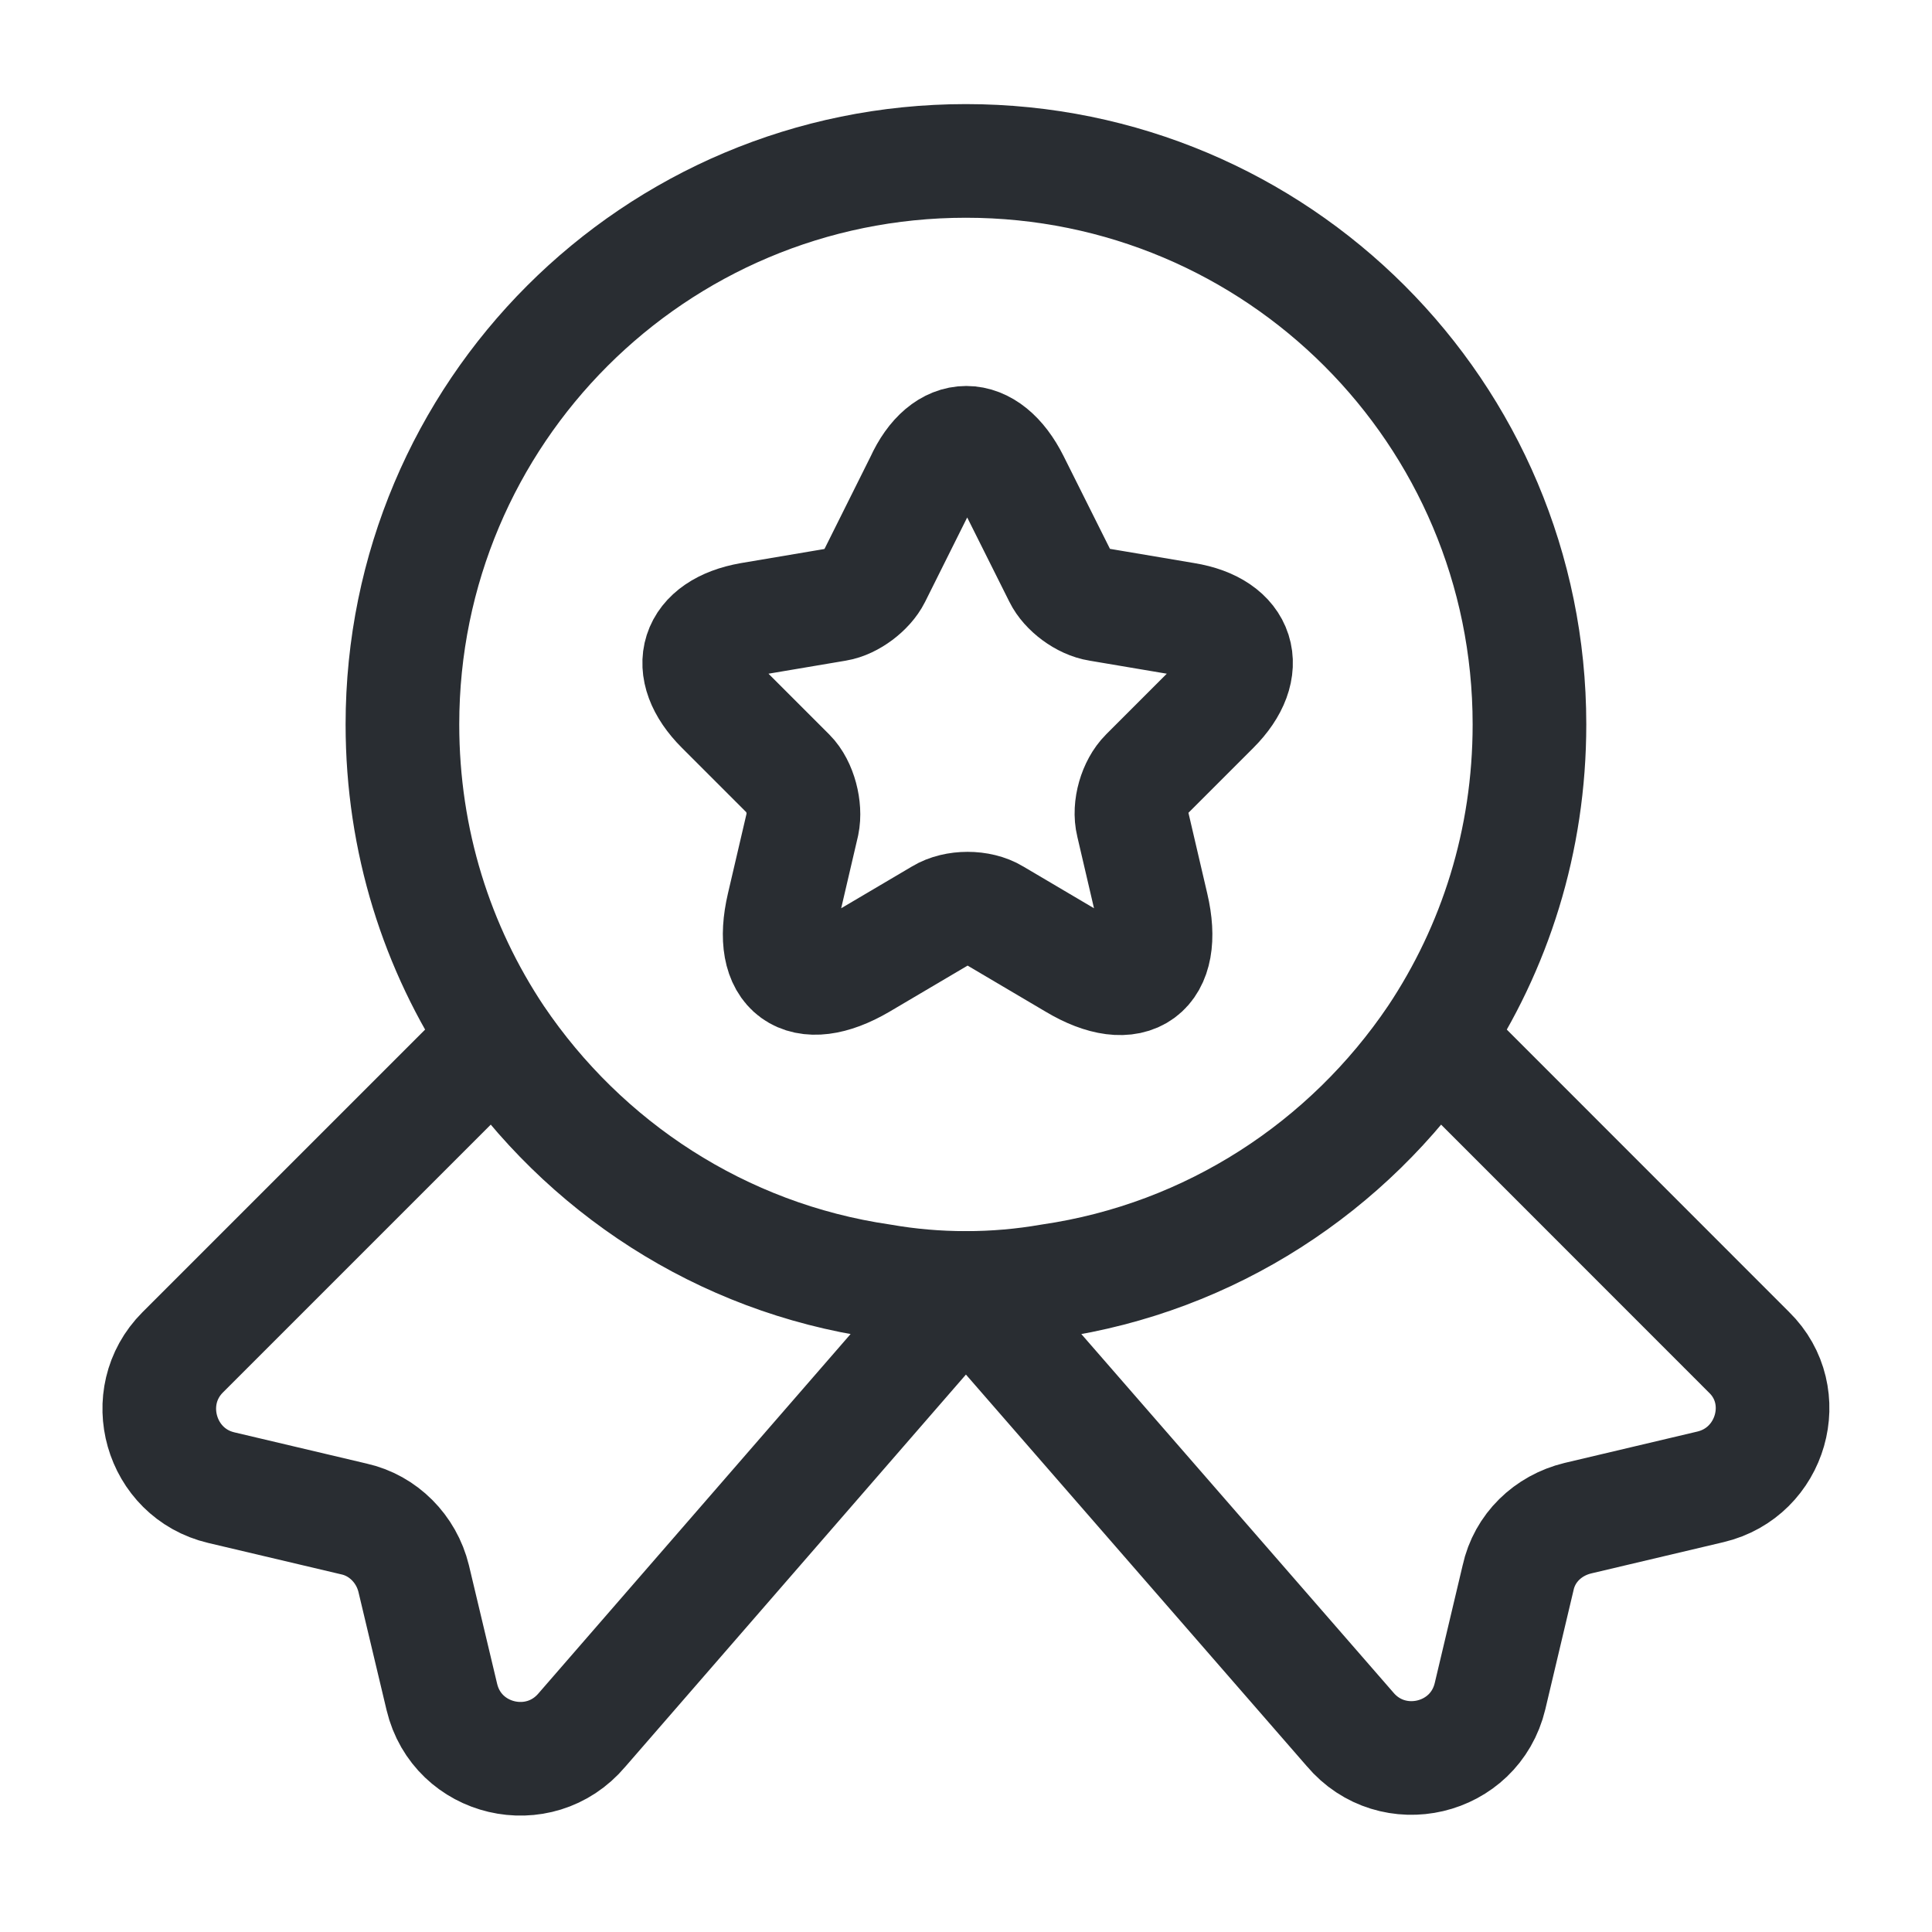 <svg width="17" height="17" viewBox="0 0 17 17" fill="none" xmlns="http://www.w3.org/2000/svg">
<path d="M13.458 6.374C13.458 7.401 13.153 8.344 12.629 9.13C11.864 10.263 10.653 11.063 9.243 11.269C9.002 11.311 8.754 11.333 8.499 11.333C8.244 11.333 7.996 11.311 7.756 11.269C6.346 11.063 5.135 10.263 4.37 9.13C3.846 8.344 3.541 7.401 3.541 6.374C3.541 3.633 5.758 1.416 8.499 1.416C11.241 1.416 13.458 3.633 13.458 6.374Z" stroke="#292D32" stroke-linecap="round" stroke-linejoin="round"/>
<path d="M15.051 13.083L13.883 13.359C13.62 13.423 13.415 13.621 13.358 13.883L13.111 14.925C12.976 15.491 12.253 15.661 11.878 15.215L8.499 11.333L5.121 15.222C4.745 15.668 4.023 15.498 3.888 14.932L3.64 13.89C3.576 13.628 3.371 13.423 3.116 13.366L1.947 13.09C1.409 12.963 1.218 12.29 1.607 11.9L4.37 9.137C5.135 10.271 6.346 11.071 7.756 11.277C7.996 11.319 8.244 11.34 8.499 11.34C8.754 11.34 9.002 11.319 9.243 11.277C10.653 11.071 11.864 10.271 12.629 9.137L15.391 11.9C15.781 12.282 15.59 12.955 15.051 13.083Z" stroke="#292D32" stroke-linecap="round" stroke-linejoin="round"/>
<path d="M8.911 4.236L9.329 5.072C9.385 5.186 9.534 5.299 9.669 5.32L10.427 5.448C10.908 5.526 11.022 5.88 10.675 6.227L10.087 6.815C9.988 6.914 9.931 7.105 9.966 7.247L10.136 7.976C10.271 8.55 9.966 8.777 9.456 8.472L8.748 8.054C8.62 7.976 8.408 7.976 8.28 8.054L7.572 8.472C7.062 8.77 6.758 8.55 6.892 7.976L7.062 7.247C7.09 7.112 7.041 6.914 6.942 6.815L6.354 6.227C6.007 5.88 6.12 5.533 6.602 5.448L7.36 5.32C7.487 5.299 7.636 5.186 7.693 5.072L8.11 4.236C8.316 3.783 8.684 3.783 8.911 4.236Z" stroke="#292D32" stroke-linecap="round" stroke-linejoin="round"/>
</svg>
